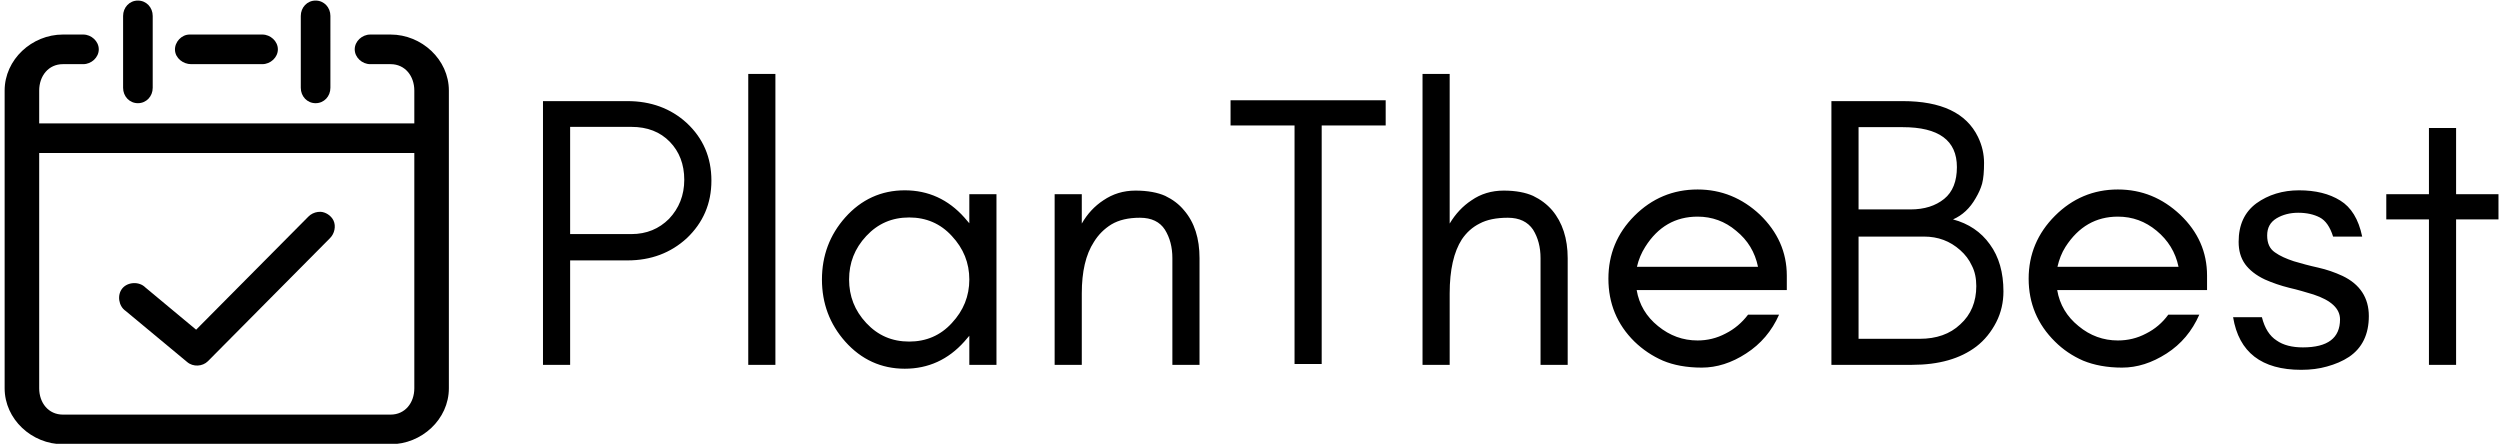 <svg data-v-423bf9ae="" xmlns="http://www.w3.org/2000/svg" viewBox="0 0 507 90" class="iconLeft"><!----><!----><!----><g data-v-423bf9ae="" id="daf6c820-bd1d-4385-bd8c-8a971c6cc75b" fill="black" transform="matrix(5.618,0,0,5.618,104.218,-0.73)"><path d="M2.03 8.58L2.03 4.71L4.24 4.71C4.82 4.71 5.28 4.89 5.63 5.25C5.97 5.60 6.15 6.06 6.15 6.62C6.15 7.18 5.96 7.65 5.60 8.03C5.24 8.39 4.79 8.58 4.24 8.58ZM7.13 6.65C7.13 5.81 6.83 5.12 6.24 4.57C5.66 4.04 4.94 3.78 4.10 3.78L1.05 3.78L1.05 13.30L2.03 13.30L2.03 9.53L4.10 9.53C4.95 9.53 5.66 9.26 6.24 8.73C6.83 8.17 7.13 7.48 7.13 6.65ZM9.44 13.30L9.44 2.80L8.46 2.80L8.46 13.30ZM16.44 10.22C16.44 10.82 16.23 11.34 15.81 11.79C15.40 12.24 14.88 12.46 14.27 12.46C13.65 12.46 13.14 12.24 12.72 11.79C12.30 11.34 12.10 10.82 12.10 10.22C12.10 9.62 12.30 9.10 12.72 8.65C13.14 8.20 13.65 7.98 14.27 7.98C14.88 7.98 15.40 8.20 15.81 8.65C16.23 9.10 16.44 9.62 16.44 10.22ZM17.42 13.30L17.42 7.14L16.44 7.14L16.44 8.19C16.38 8.12 16.32 8.05 16.26 7.98C15.68 7.33 14.96 7.00 14.11 7.00C13.26 7.00 12.54 7.33 11.96 7.98C11.40 8.61 11.12 9.36 11.12 10.22C11.12 11.08 11.40 11.83 11.96 12.46C12.54 13.11 13.26 13.44 14.11 13.44C14.96 13.44 15.68 13.11 16.26 12.46C16.32 12.39 16.38 12.32 16.44 12.25L16.44 13.30ZM23.77 13.30L24.75 13.30L24.75 9.45C24.75 8.74 24.57 8.16 24.19 7.72C24.01 7.50 23.78 7.33 23.51 7.20C23.24 7.08 22.88 7.01 22.44 7.01C22.00 7.01 21.62 7.13 21.28 7.36C20.96 7.57 20.70 7.85 20.50 8.20L20.50 7.14L19.52 7.14L19.52 13.30L20.50 13.30L20.50 10.72C20.50 9.94 20.64 9.32 20.94 8.86C21.10 8.60 21.31 8.39 21.57 8.23C21.84 8.07 22.18 7.99 22.60 7.99C23.02 7.99 23.32 8.14 23.50 8.42C23.68 8.71 23.77 9.05 23.77 9.45ZM25.87 4.66L28.18 4.66L28.18 13.27L29.16 13.27L29.16 4.66L31.47 4.66L31.47 3.75L29.16 3.75L28.18 3.75L25.87 3.75ZM33.78 13.30L33.78 10.72C33.78 9.87 33.93 9.22 34.22 8.77C34.39 8.52 34.60 8.33 34.86 8.20C35.12 8.06 35.46 7.99 35.88 7.99C36.30 7.99 36.60 8.14 36.79 8.42C36.97 8.71 37.06 9.05 37.06 9.45L37.06 13.30L38.04 13.30L38.04 9.45C38.04 8.74 37.85 8.16 37.48 7.72C37.29 7.50 37.06 7.33 36.79 7.20C36.52 7.08 36.17 7.01 35.73 7.01C35.29 7.01 34.90 7.13 34.57 7.36C34.25 7.57 33.99 7.85 33.78 8.20L33.78 2.80L32.80 2.80L32.80 13.30ZM45.95 10.08C45.95 9.23 45.62 8.50 44.98 7.88C44.34 7.28 43.59 6.97 42.73 6.97C41.84 6.97 41.08 7.29 40.45 7.92C39.82 8.55 39.51 9.31 39.51 10.19C39.51 11.08 39.82 11.84 40.45 12.46C40.75 12.75 41.09 12.98 41.48 13.15C41.86 13.31 42.33 13.40 42.88 13.40C43.42 13.40 43.96 13.23 44.48 12.89C45.01 12.55 45.41 12.08 45.67 11.49L44.55 11.49C44.33 11.78 44.06 12.01 43.74 12.17C43.42 12.34 43.08 12.42 42.73 12.42C42.20 12.42 41.73 12.25 41.30 11.90C40.88 11.56 40.62 11.13 40.53 10.60L45.95 10.60ZM44.91 9.76L40.54 9.76C40.60 9.50 40.70 9.26 40.84 9.04C41.30 8.31 41.93 7.95 42.73 7.95C43.25 7.95 43.72 8.12 44.12 8.46C44.54 8.80 44.80 9.23 44.91 9.76ZM53.77 10.65C53.77 9.97 53.61 9.40 53.28 8.95C52.96 8.50 52.51 8.20 51.95 8.05C52.29 7.90 52.56 7.65 52.77 7.28C52.87 7.11 52.95 6.94 53.00 6.76C53.05 6.57 53.07 6.32 53.07 6.01C53.07 5.69 53.00 5.38 52.85 5.07C52.43 4.21 51.53 3.78 50.13 3.78L47.56 3.78L47.56 13.30L50.47 13.30C51.44 13.30 52.21 13.08 52.79 12.64C53.09 12.41 53.33 12.11 53.51 11.76C53.69 11.41 53.77 11.03 53.77 10.65ZM52.09 6.16C52.09 6.67 51.94 7.06 51.63 7.31C51.32 7.56 50.92 7.69 50.41 7.69L48.54 7.69L48.54 4.72L50.13 4.72C51.44 4.72 52.09 5.20 52.09 6.16ZM52.79 10.46C52.79 11.02 52.60 11.49 52.21 11.84C51.84 12.19 51.35 12.36 50.75 12.36L48.54 12.36L48.54 8.67L50.90 8.67C51.41 8.67 51.84 8.83 52.21 9.16C52.39 9.32 52.53 9.50 52.63 9.72C52.74 9.93 52.79 10.18 52.79 10.46ZM61.12 10.08C61.12 9.23 60.80 8.50 60.15 7.88C59.51 7.28 58.77 6.97 57.90 6.97C57.02 6.97 56.26 7.29 55.63 7.92C55.00 8.55 54.68 9.31 54.68 10.19C54.68 11.08 55.00 11.84 55.63 12.46C55.92 12.75 56.26 12.98 56.65 13.15C57.04 13.31 57.51 13.40 58.05 13.40C58.60 13.40 59.13 13.23 59.66 12.89C60.19 12.55 60.58 12.08 60.84 11.49L59.72 11.49C59.51 11.78 59.24 12.01 58.92 12.17C58.60 12.34 58.26 12.42 57.90 12.42C57.38 12.42 56.90 12.25 56.48 11.90C56.06 11.56 55.80 11.13 55.71 10.60L61.12 10.60ZM60.09 9.76L55.72 9.76C55.78 9.50 55.87 9.26 56.01 9.04C56.48 8.31 57.11 7.95 57.90 7.95C58.43 7.95 58.89 8.12 59.30 8.46C59.71 8.80 59.98 9.23 60.09 9.76ZM63.63 12.42C63.38 12.26 63.20 11.98 63.10 11.58L62.06 11.58C62.27 12.85 63.09 13.48 64.52 13.48C64.86 13.48 65.17 13.44 65.45 13.36C65.74 13.28 66.01 13.17 66.25 13.01C66.72 12.69 66.96 12.20 66.96 11.54C66.96 10.88 66.64 10.39 66.01 10.09C65.73 9.96 65.44 9.86 65.13 9.79C64.81 9.72 64.52 9.64 64.25 9.56C63.98 9.47 63.75 9.37 63.57 9.24C63.38 9.11 63.29 8.91 63.29 8.63C63.29 8.35 63.40 8.15 63.63 8.01C63.85 7.88 64.11 7.81 64.41 7.81C64.72 7.81 64.98 7.87 65.19 7.98C65.40 8.09 65.56 8.32 65.67 8.67L66.72 8.67C66.59 8.04 66.32 7.61 65.93 7.37C65.53 7.12 65.03 7.00 64.44 7.00C63.85 7.00 63.33 7.16 62.90 7.47C62.47 7.79 62.26 8.25 62.26 8.86C62.26 9.17 62.33 9.43 62.49 9.66C62.65 9.88 62.89 10.07 63.21 10.22C63.48 10.34 63.77 10.44 64.09 10.52C64.40 10.59 64.69 10.68 64.96 10.76C65.60 10.97 65.92 11.27 65.92 11.66C65.92 12.33 65.48 12.67 64.58 12.67C64.19 12.67 63.87 12.59 63.63 12.42ZM67.59 8.05L69.13 8.05L69.13 13.30L70.11 13.30L70.11 8.05L71.64 8.05L71.64 7.14L70.11 7.14L70.11 4.75L69.13 4.75L69.13 7.14L67.59 7.14Z"></path></g><!----><g data-v-423bf9ae="" id="525ea0eb-1255-44c3-94d9-2b59ce82f863" transform="matrix(1.001,0,0,1.001,-4.065,-5.007)" stroke="none" fill="black"><path d="M42.791 18h14.418c1.648 0 3.148-1.354 3.148-3s-1.5-3-3.148-3H42.468c-1.637 0-3.044 1.53-2.957 3.163.088 1.632 1.649 2.837 3.28 2.837zM68.002 25.908c1.721 0 2.998-1.395 2.998-3.116V8.233c0-1.721-1.277-3.116-2.996-3.116C66.281 5.117 65 6.513 65 8.233v14.558c0 1.722 1.281 3.117 3.002 3.117z"></path><path d="M83.194 12h-4.122c-1.642 0-3.145 1.354-3.145 3s1.503 3 3.145 3h4.122C86.137 18 88 20.409 88 23.353V30H12v-6.647C12 20.409 13.863 18 16.805 18h4.122c1.643 0 3.146-1.354 3.146-3s-1.503-3-3.146-3h-4.122C10.515 12 5 17.059 5 23.353v60.312C5 89.954 10.515 95 16.805 95h66.389C89.485 95 95 89.954 95 83.664V23.353C95 17.059 89.485 12 83.194 12zM88 83.664C88 86.605 86.137 89 83.194 89H16.805C13.863 89 12 86.605 12 83.664V36h76v47.664z"></path><path d="M29.523 68.001l12.462 10.352c1.204 1.026 3.102.919 4.189-.163l24.724-24.921c.927-.904 1.283-2.435.723-3.602C71.129 48.646 70 47.961 69 47.915v-.001c0-.01-.396.013-.561.032-.697.093-1.413.43-1.901.942l-22.741 22.91-10.298-8.568c-1.221-1.238-3.538-1.143-4.651.195-1.109 1.338-.766 3.611.675 4.576zM31.999 25.908c1.721 0 3.001-1.395 3.001-3.116V8.233c0-1.721-1.28-3.116-3.004-3.116C30.281 5.117 29 6.513 29 8.233v14.558c0 1.722 1.281 3.117 2.999 3.117z"></path></g><!----></svg>
